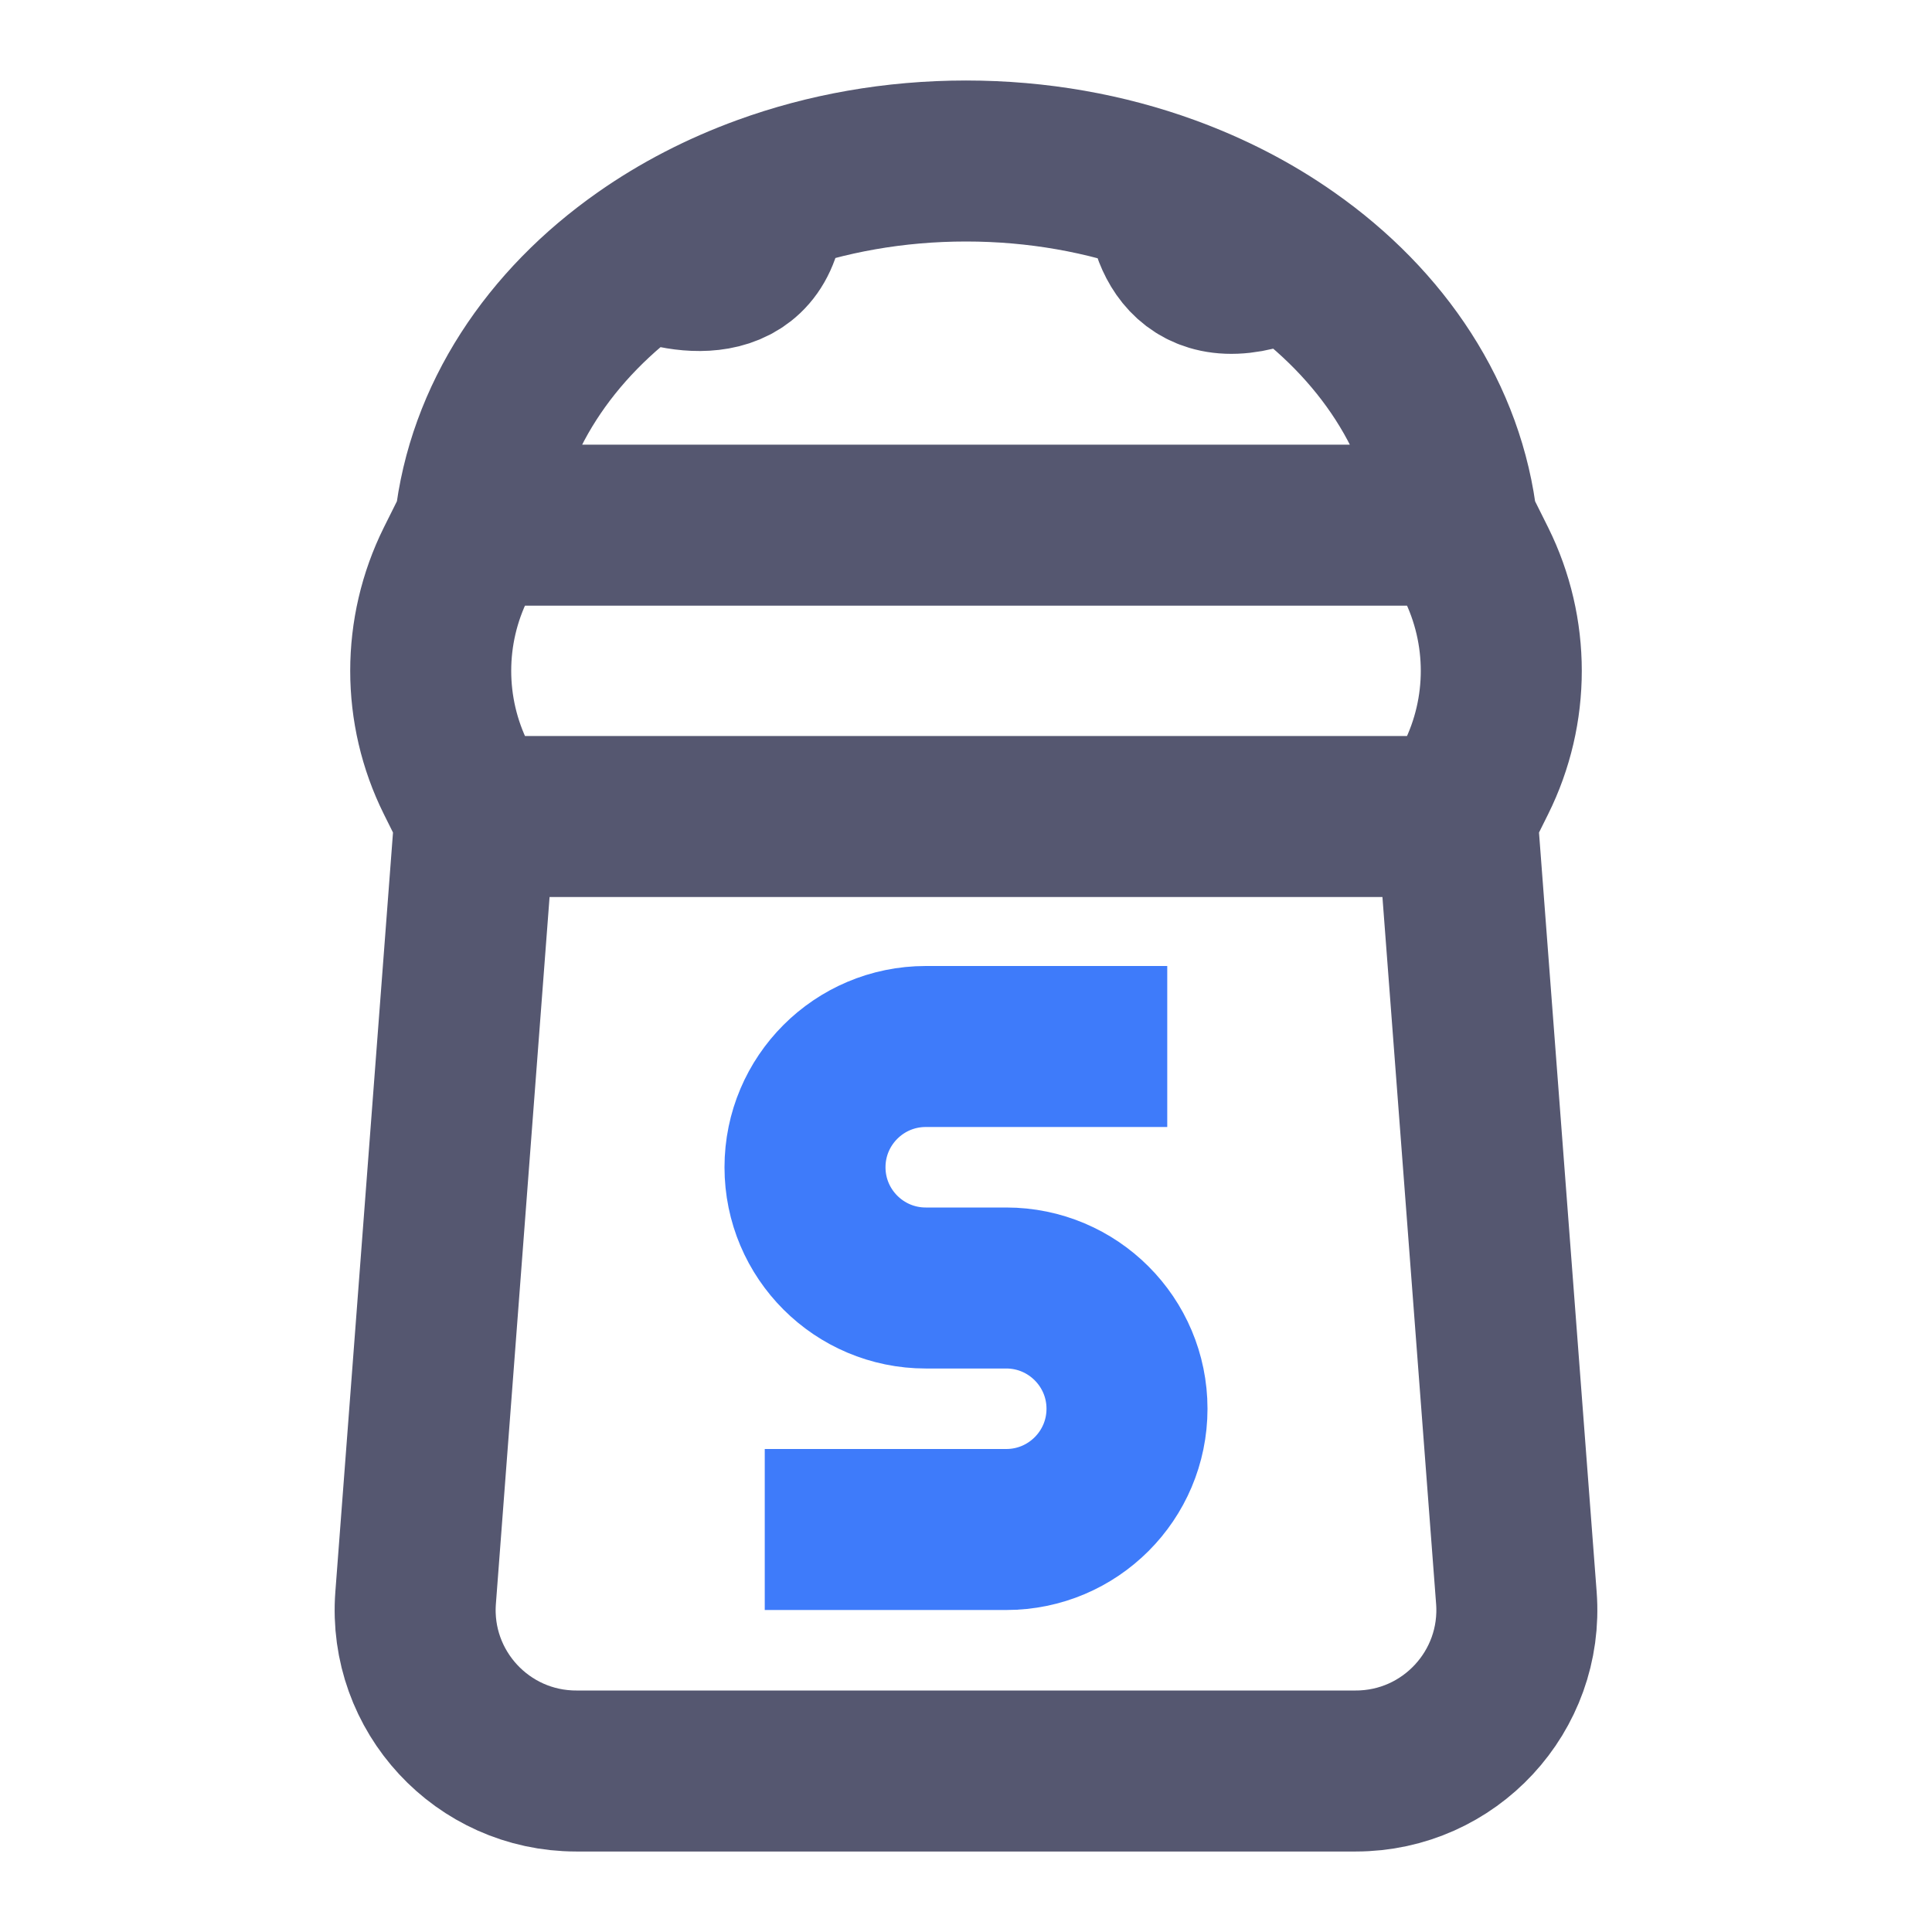 <svg width="24" height="24" viewBox="0 0 24 24" fill="none" xmlns="http://www.w3.org/2000/svg">
<path d="M14.5 13H11.5C10.672 13 10 13.672 10 14.5V14.5C10 15.328 10.672 16 11.5 16H12.5C13.328 16 14 16.672 14 17.5V17.5C14 18.328 13.328 19 12.5 19H9.5" stroke="#3E7BFA" stroke-width="2"/>
<path d="M18.1 6.524H5.9M18.1 6.524L18.336 6.997C18.754 7.839 18.754 8.828 18.336 9.669L18.1 10.143M18.1 6.524C17.953 5.201 17.17 4.028 16 3.208M5.9 6.524L5.664 6.997C5.246 7.839 5.246 8.828 5.664 9.669L5.9 10.143M5.9 6.524C6.047 5.201 6.83 4.028 8 3.208M5.9 10.143H18.1M5.9 10.143L5.163 19.849C5.075 21.009 5.993 22 7.158 22H16.842C18.007 22 18.925 21.009 18.837 19.849L18.1 10.143M8 3.208C8.448 2.893 8.953 2.631 9.5 2.432M8 3.208C8.5 3.426 9.5 3.578 9.5 2.432M9.5 2.432C10.263 2.154 11.11 2 12 2C12.89 2 13.737 2.154 14.5 2.432M14.5 2.432C15.047 2.631 15.552 2.893 16 3.208M14.5 2.432C14.5 2.926 14.8 3.774 16 3.208" stroke="#555770" stroke-width="2"/>
</svg>

